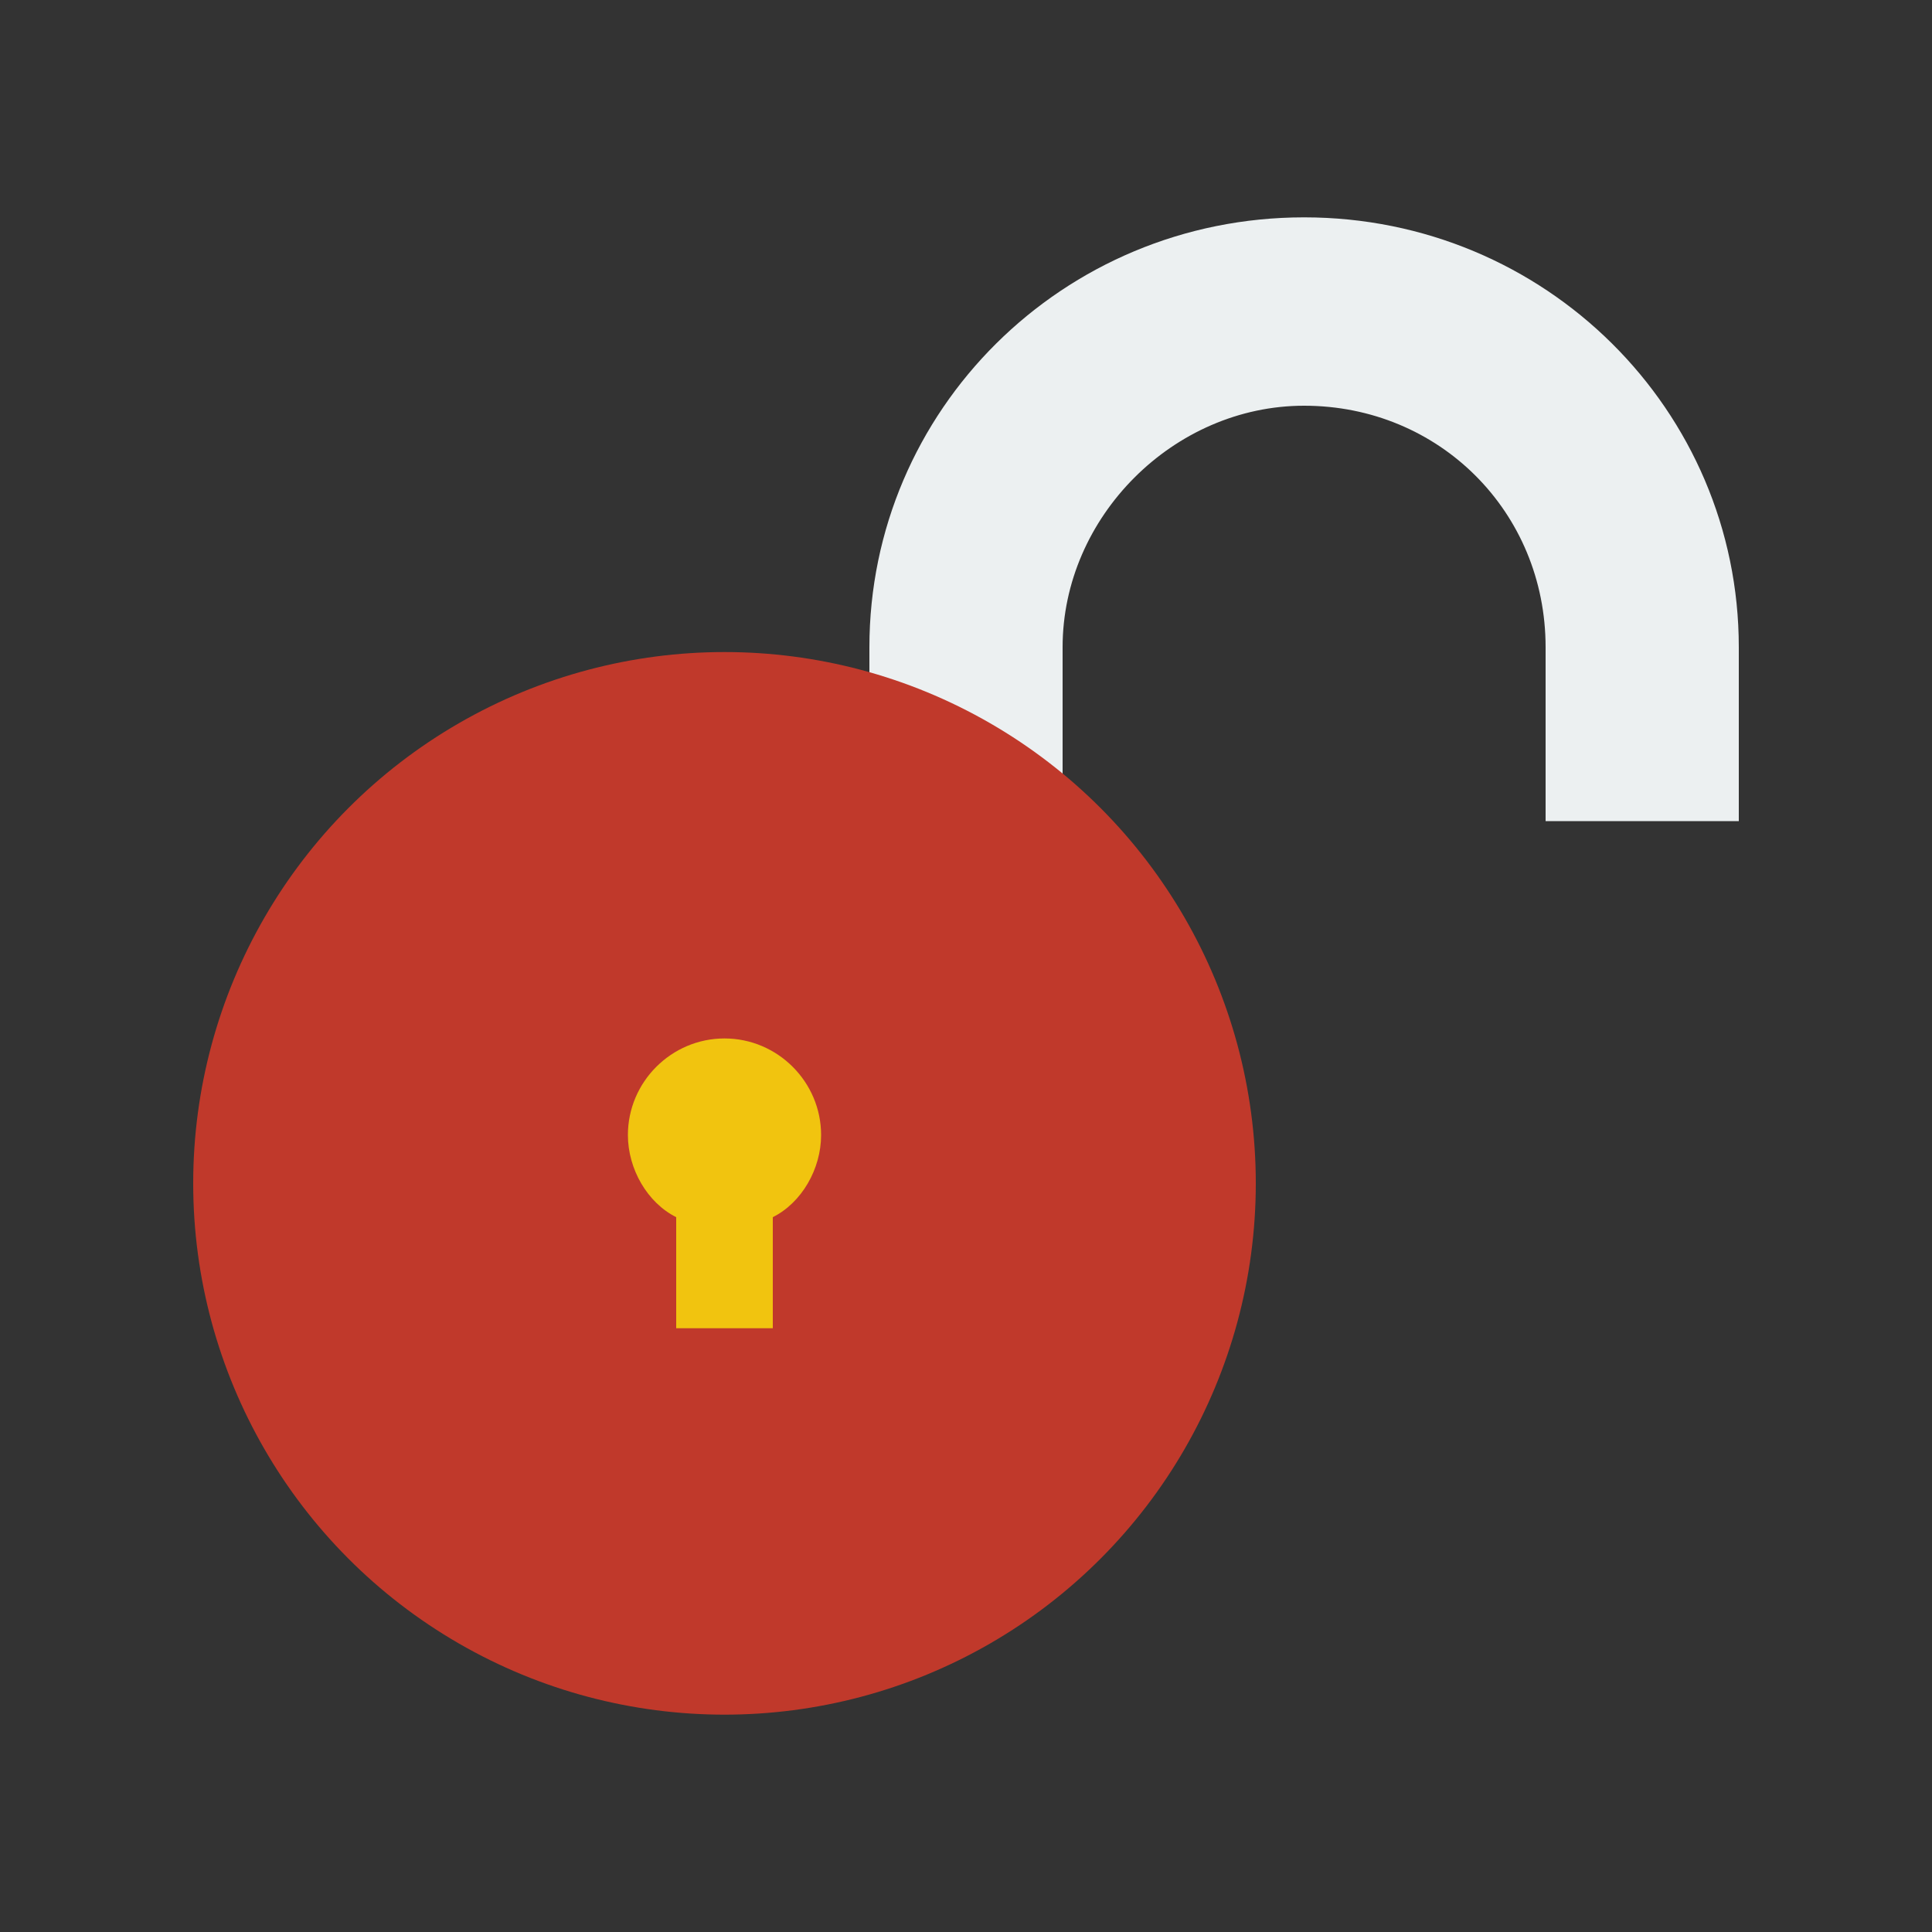 <svg xmlns="http://www.w3.org/2000/svg" xmlns:xlink="http://www.w3.org/1999/xlink" x="0" y="0" enable-background="new 0 0 40 40" version="1.1" viewBox="0 0 40 40" xml:space="preserve"><rect x="0" y="0" width="40" height="40" fill="#333333" stroke="none"/><g id="Web"><g id="Unlock"><g id="Unlock_3_"><g><path fill="#ECF0F1" fill-rule="evenodd" d="M36,13.4c0-4.9-4-8.9-9-8.9c-5,0-9,4-9,8.9v7.1H22v-7.1 c0-2.7,2.3-5,5-5c2.8,0,5,2.2,5,5c0,0.3,0,3.6,0,3.6h4l0-2.5C36,14.5,36,13.9,36,13.4z" clip-rule="evenodd"/></g></g><g id="Unlock_2_"><g><circle cx="15" cy="24.5" r="11" fill="#C0392B" fill-rule="evenodd" clip-rule="evenodd"/></g></g><g id="Unlock_1_"><g><path fill="#F1C40F" fill-rule="evenodd" d="M17,23.5c0-1.1-0.9-2-2-2c-1.1,0-2,0.9-2,2 c0,0.7,0.4,1.4,1,1.7v2.3h2v-2.3C16.6,24.9,17,24.2,17,23.5z" clip-rule="evenodd"/></g></g></g></g></svg>